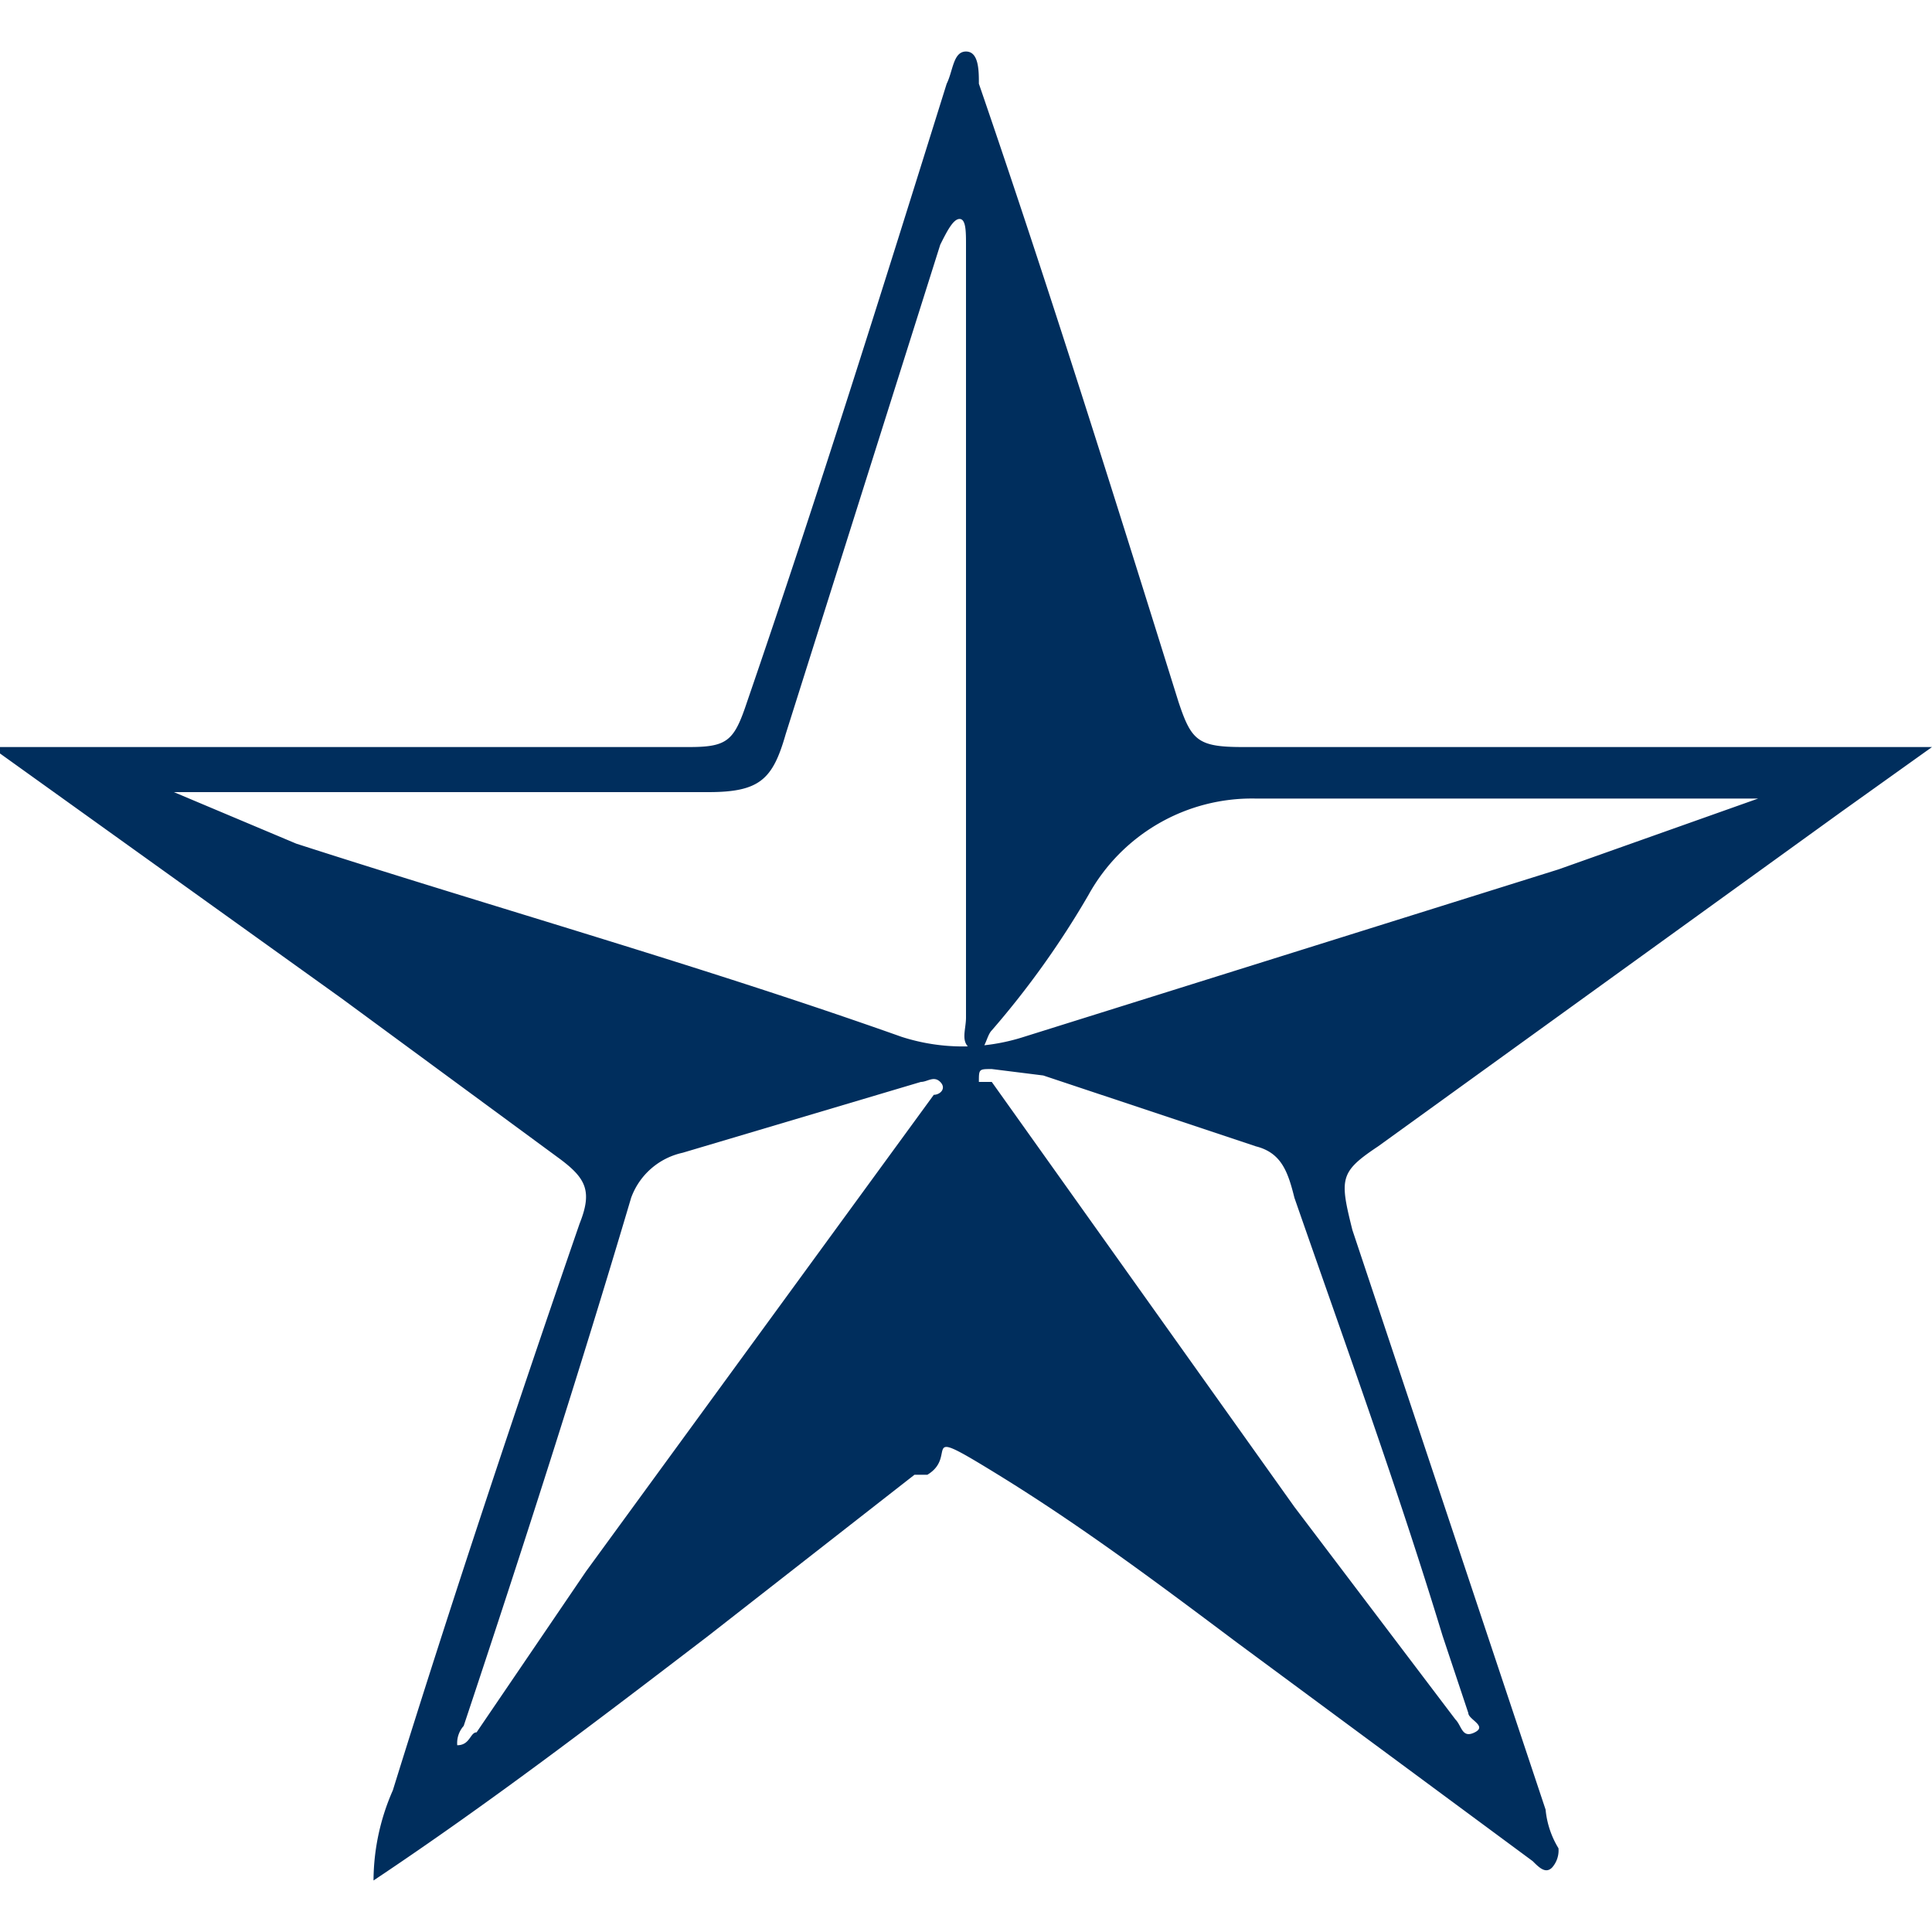 <svg id="Layer_1" data-name="Layer 1" xmlns="http://www.w3.org/2000/svg" viewBox="0 0 30 30"><defs><style>.cls-1{fill:#002e5d;}</style></defs><title>SB_Nation30</title><path class="cls-1" d="M0,11.6H10.7c.6,0,.7-.1.9-.7,1.1-3.2,2.1-6.4,3.1-9.6.1-.2.1-.5.3-.5s.2.3.2.5c1.1,3.2,2.1,6.4,3.1,9.6.2.6.3.7,1,.7H30l-1.4,1-7.2,5.2c-.6.4-.6.5-.4,1.3l3,9a1.4,1.4,0,0,0,.2.6.4.4,0,0,1-.1.3c-.1.1-.2,0-.3-.1l-4.6-3.4c-1.2-.9-2.4-1.8-3.7-2.6s-.6-.3-1.1,0h-.2L11,25.4C9.3,26.7,7.6,28,5.8,29.2h0a3.5,3.5,0,0,1,.3-1.4C7,24.9,8,21.9,9,19c.2-.5.1-.7-.3-1L5.3,15.5,0,11.7Zm27.3.8H19.5a2.9,2.9,0,0,0-2.6,1.5,13.7,13.7,0,0,1-1.5,2.1c-.1.1-.1.4-.3.3s-.1-.3-.1-.5V3.8c0-.2,0-.4-.1-.4s-.2.2-.3.4l-2.4,7.6c-.2.7-.4.9-1.2.9H2.7l1.9.8c3.1,1,6.3,1.9,9.4,3a3.1,3.1,0,0,0,1.9,0l8.3-2.6ZM15.4,16.6c-.2,0-.2,0-.2.2h.2l4.7,6.6,2.5,3.3c.1.1.1.3.3.2s-.1-.2-.1-.3l-.4-1.2c-.7-2.3-1.5-4.5-2.3-6.8-.1-.4-.2-.7-.6-.8l-3.3-1.1ZM7.1,27.1c.2,0,.2-.2.3-.2l1.7-2.5L14.5,17c.1,0,.2-.1.1-.2s-.2,0-.3,0l-3.7,1.1a1.1,1.1,0,0,0-.8.7c-.8,2.7-1.7,5.5-2.6,8.2A.4.4,0,0,0,7.1,27.1Z"/></svg>